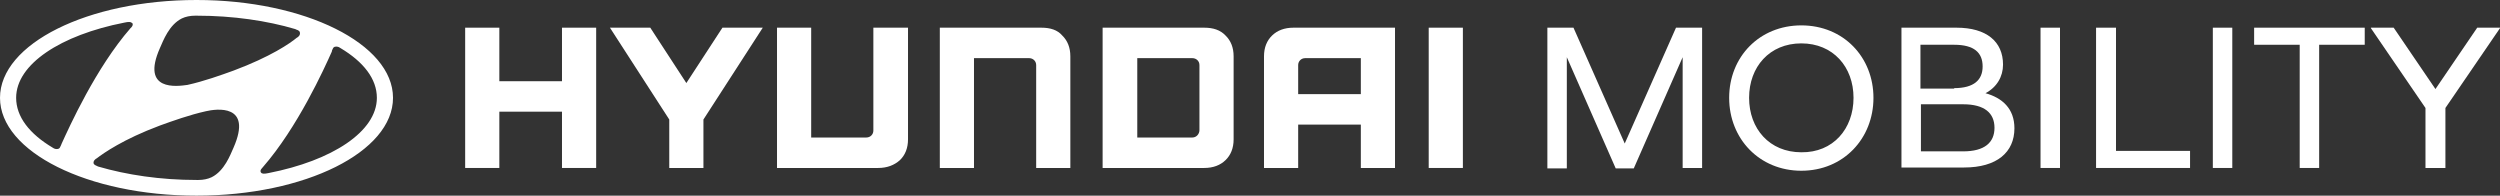 <svg width="230" height="18" viewBox="0 0 230 18" fill="none" xmlns="http://www.w3.org/2000/svg">
<rect x="0" y="0" width="230" height="18" fill="#333333" stroke="none"/>
<path d="M51.703 2.547V7.472H45.939V2.547H42.795V15.453H45.939V10.274H51.703V15.453H54.847V2.547H54.672H51.703Z" fill="white"/>
<path d="M66.463 2.547L63.144 7.641L59.825 2.547H56.114L61.572 10.995V15.453H64.716V10.995L70.175 2.547H69.869H66.463Z" fill="white"/>
<path d="M80.349 2.547V12.014C80.349 12.354 80.087 12.651 79.694 12.651H74.629V2.547H71.485V15.453H80.786C81.616 15.453 82.271 15.198 82.795 14.731C83.275 14.264 83.537 13.627 83.537 12.821V2.547H83.362H80.349Z" fill="white"/>
<path d="M95.808 2.547H86.463V15.453H89.607V5.349H94.672C95.066 5.349 95.328 5.646 95.328 5.986V15.453H98.472V5.179C98.472 4.373 98.21 3.736 97.729 3.269C97.293 2.759 96.638 2.547 95.808 2.547Z" fill="white"/>
<path d="M110.786 2.547H101.441V15.453H110.786C111.616 15.453 112.271 15.198 112.751 14.731C113.231 14.264 113.493 13.627 113.493 12.821V5.179C113.493 4.373 113.231 3.736 112.751 3.269C112.271 2.759 111.616 2.547 110.786 2.547ZM110.349 5.986V11.972C110.349 12.311 110.087 12.651 109.694 12.651H104.629V5.349H109.694C110.044 5.349 110.349 5.604 110.349 5.986Z" fill="white"/>
<path d="M118.996 2.547C118.166 2.547 117.511 2.802 117.031 3.269C116.55 3.736 116.288 4.373 116.288 5.179V15.453H119.432V11.462H125.197V15.453H128.341V2.547H118.996ZM125.197 5.349V8.66H119.432V5.986C119.432 5.646 119.694 5.349 120.087 5.349H125.197Z" fill="white"/>
<path d="M134.585 2.547H131.441V15.453H134.585V2.547Z" fill="white"/>
<path d="M18.079 18C28.079 18 36.157 13.967 36.157 9C36.157 4.033 28.035 0 18.079 0C8.079 0 0 4.033 0 9C0 13.967 8.079 18 18.079 18ZM21.485 13.585C21.179 14.264 20.655 15.707 19.476 16.302C19.127 16.472 18.69 16.557 18.253 16.557C18.166 16.557 18.079 16.557 18.079 16.557C14.76 16.557 11.659 16.09 9.039 15.325C8.996 15.325 8.952 15.283 8.952 15.283C8.734 15.198 8.603 15.113 8.603 14.986C8.603 14.858 8.646 14.774 8.734 14.689C8.777 14.646 8.821 14.604 8.908 14.561C9.52 14.094 11.31 12.821 14.716 11.547C15.895 11.123 17.424 10.571 18.952 10.231C19.869 10.019 23.275 9.509 21.485 13.585ZM30.611 4.5C30.655 4.373 30.742 4.288 30.917 4.288C31.004 4.288 31.135 4.288 31.31 4.415C33.45 5.689 34.672 7.259 34.672 9C34.672 12.099 30.568 14.774 24.716 15.92C24.323 16.005 24.105 16.005 24.017 15.877C23.974 15.835 23.93 15.707 24.017 15.58C24.061 15.538 24.105 15.453 24.192 15.368C27.38 11.717 29.825 6.325 30.524 4.755C30.524 4.67 30.568 4.585 30.611 4.5ZM14.716 4.415C15.022 3.736 15.546 2.292 16.725 1.698C17.074 1.528 17.511 1.443 17.948 1.443C18.035 1.443 18.122 1.443 18.122 1.443C21.441 1.443 24.585 1.91 27.162 2.675L27.249 2.717C27.511 2.802 27.598 2.887 27.598 3.057C27.598 3.184 27.555 3.269 27.467 3.354C27.424 3.396 27.38 3.439 27.293 3.481C26.681 3.991 24.891 5.222 21.485 6.495C20.306 6.92 18.777 7.472 17.249 7.811C16.332 7.939 12.926 8.448 14.716 4.415ZM11.441 2.08C11.834 1.995 12.052 1.995 12.14 2.123C12.227 2.123 12.227 2.25 12.183 2.377C12.14 2.462 12.096 2.505 12.009 2.59C8.821 6.241 6.376 11.675 5.677 13.203C5.633 13.33 5.59 13.415 5.546 13.5C5.502 13.627 5.415 13.712 5.24 13.712C5.153 13.712 5.022 13.712 4.847 13.585C2.707 12.311 1.485 10.741 1.485 9C1.485 5.901 5.59 3.226 11.441 2.08Z" fill="white"/>
<path d="M142.358 2.547H144.76L149.476 13.203L154.192 2.547H156.594V15.453H154.804V5.264L150.306 15.495H148.646L144.148 5.264V15.495H142.358V2.547Z" fill="white"/>
<path d="M159.083 9C159.083 5.222 161.878 2.335 165.721 2.335C169.607 2.335 172.358 5.264 172.358 9C172.358 12.736 169.607 15.708 165.721 15.708C161.878 15.708 159.083 12.778 159.083 9ZM170.524 9C170.524 6.156 168.646 3.991 165.721 3.991C162.795 3.991 160.917 6.156 160.917 9C160.917 11.844 162.795 14.009 165.721 14.009C168.646 14.052 170.524 11.844 170.524 9Z" fill="white"/>
<path d="M174.891 2.547H180C182.751 2.547 184.279 3.821 184.279 5.943C184.279 7.047 183.712 8.024 182.664 8.575C184.192 9 185.327 9.976 185.327 11.802C185.327 14.009 183.712 15.41 180.699 15.41H174.934V2.547H174.891ZM179.782 8.108C181.616 8.108 182.402 7.344 182.402 6.113C182.402 4.84 181.616 4.118 179.782 4.118H176.681V8.151H179.782V8.108ZM180.611 13.925C182.576 13.925 183.493 13.118 183.493 11.759C183.493 10.401 182.576 9.594 180.611 9.594H176.725V13.925H180.611Z" fill="white"/>
<path d="M187.729 2.547H189.52V15.453H187.729V2.547Z" fill="white"/>
<path d="M192.882 2.547H194.672V13.882H201.485V15.453H192.838V2.547H192.882Z" fill="white"/>
<path d="M203.581 2.547H205.371V15.453H203.581V2.547Z" fill="white"/>
<path d="M211.572 4.118H207.38V2.547H217.555V4.118H213.362V15.453H211.572V4.118Z" fill="white"/>
<path d="M223.144 9.934L218.122 2.59V2.547H220.218L224.061 8.193L227.904 2.547H230V2.59L224.978 9.934V15.453H223.144V9.934Z" fill="white"/>
</svg>
